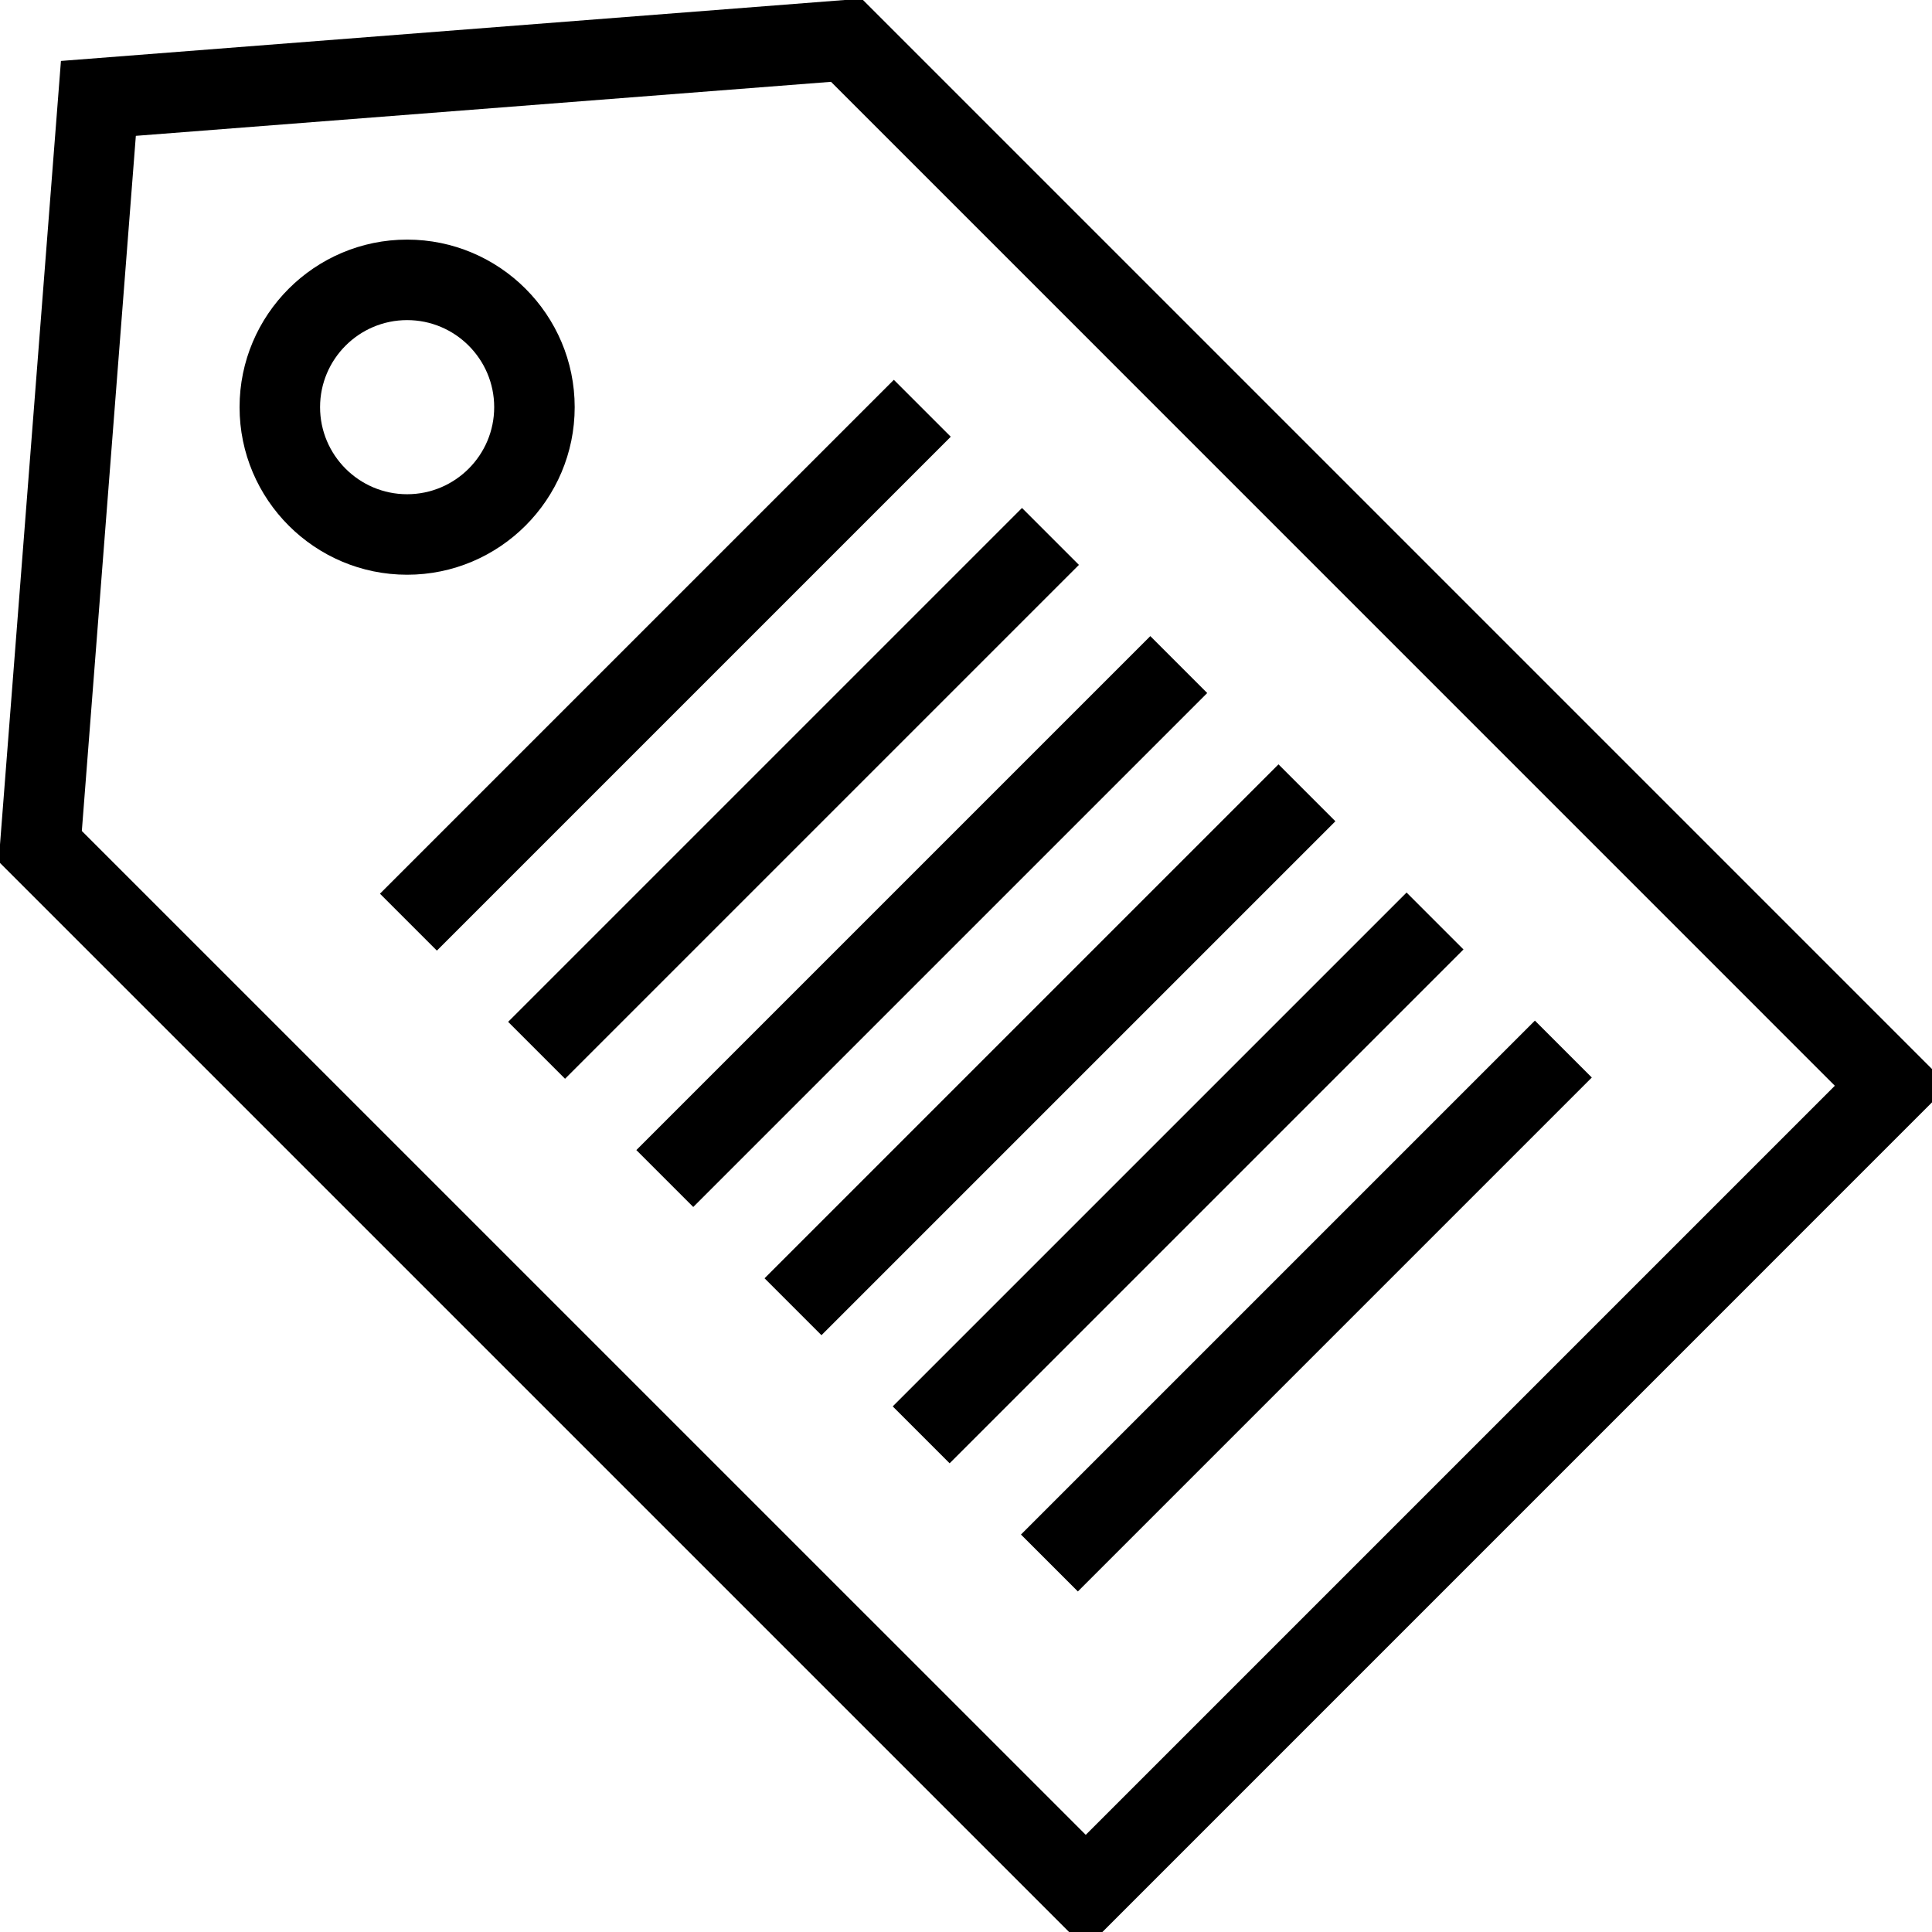 <?xml version="1.0" encoding="utf-8"?>
<!-- Generator: Adobe Illustrator 16.0.0, SVG Export Plug-In . SVG Version: 6.00 Build 0)  -->
<!DOCTYPE svg PUBLIC "-//W3C//DTD SVG 1.1//EN" "http://www.w3.org/Graphics/SVG/1.1/DTD/svg11.dtd">
<svg version="1.1" id="Layer_1" xmlns="http://www.w3.org/2000/svg" xmlns:xlink="http://www.w3.org/1999/xlink" x="0px" y="0px"
	 width="48px" height="48px" viewBox="0 0 48 48" enable-background="new 0 0 48 48" xml:space="preserve">
<g>
	<path d="M26.975,48.414L-0.033,21.407L1.514,1.514l19.894-1.547l27.006,27.007L26.975,48.414z M2.033,20.645l24.942,24.941
		l18.611-18.611L20.646,2.033L3.375,3.375L2.033,20.645z"/>
	<rect x="15.531" y="7.501" transform="matrix(0.707 0.707 -0.707 0.707 16.53 -6.847)" width="2" height="18.058"/>
	<rect x="18.715" y="10.686" transform="matrix(0.707 0.707 -0.707 0.707 19.715 -8.166)" width="2" height="18.058"/>
	<rect x="21.901" y="13.87" transform="matrix(0.707 0.707 -0.707 0.707 22.901 -9.486)" width="2" height="18.061"/>
	<rect x="25.086" y="17.057" transform="matrix(0.707 0.707 -0.707 0.707 26.087 -10.805)" width="2" height="18.06"/>
	<rect x="28.27" y="20.242" transform="matrix(0.707 0.707 -0.707 0.707 29.27 -12.123)" width="2" height="18.057"/>
	<rect x="31.456" y="23.425" transform="matrix(0.707 0.707 -0.707 0.707 32.456 -13.444)" width="2" height="18.06"/>
	<path d="M10.115,14.279c-2.295,0-4.163-1.867-4.163-4.163s1.868-4.163,4.163-4.163s4.163,1.868,4.163,4.163
		S12.411,14.279,10.115,14.279z M10.115,7.953c-1.193,0-2.163,0.97-2.163,2.163c0,1.192,0.97,2.163,2.163,2.163
		c1.192,0,2.163-0.97,2.163-2.163C12.278,8.923,11.308,7.953,10.115,7.953z"/>
</g>
</svg>
